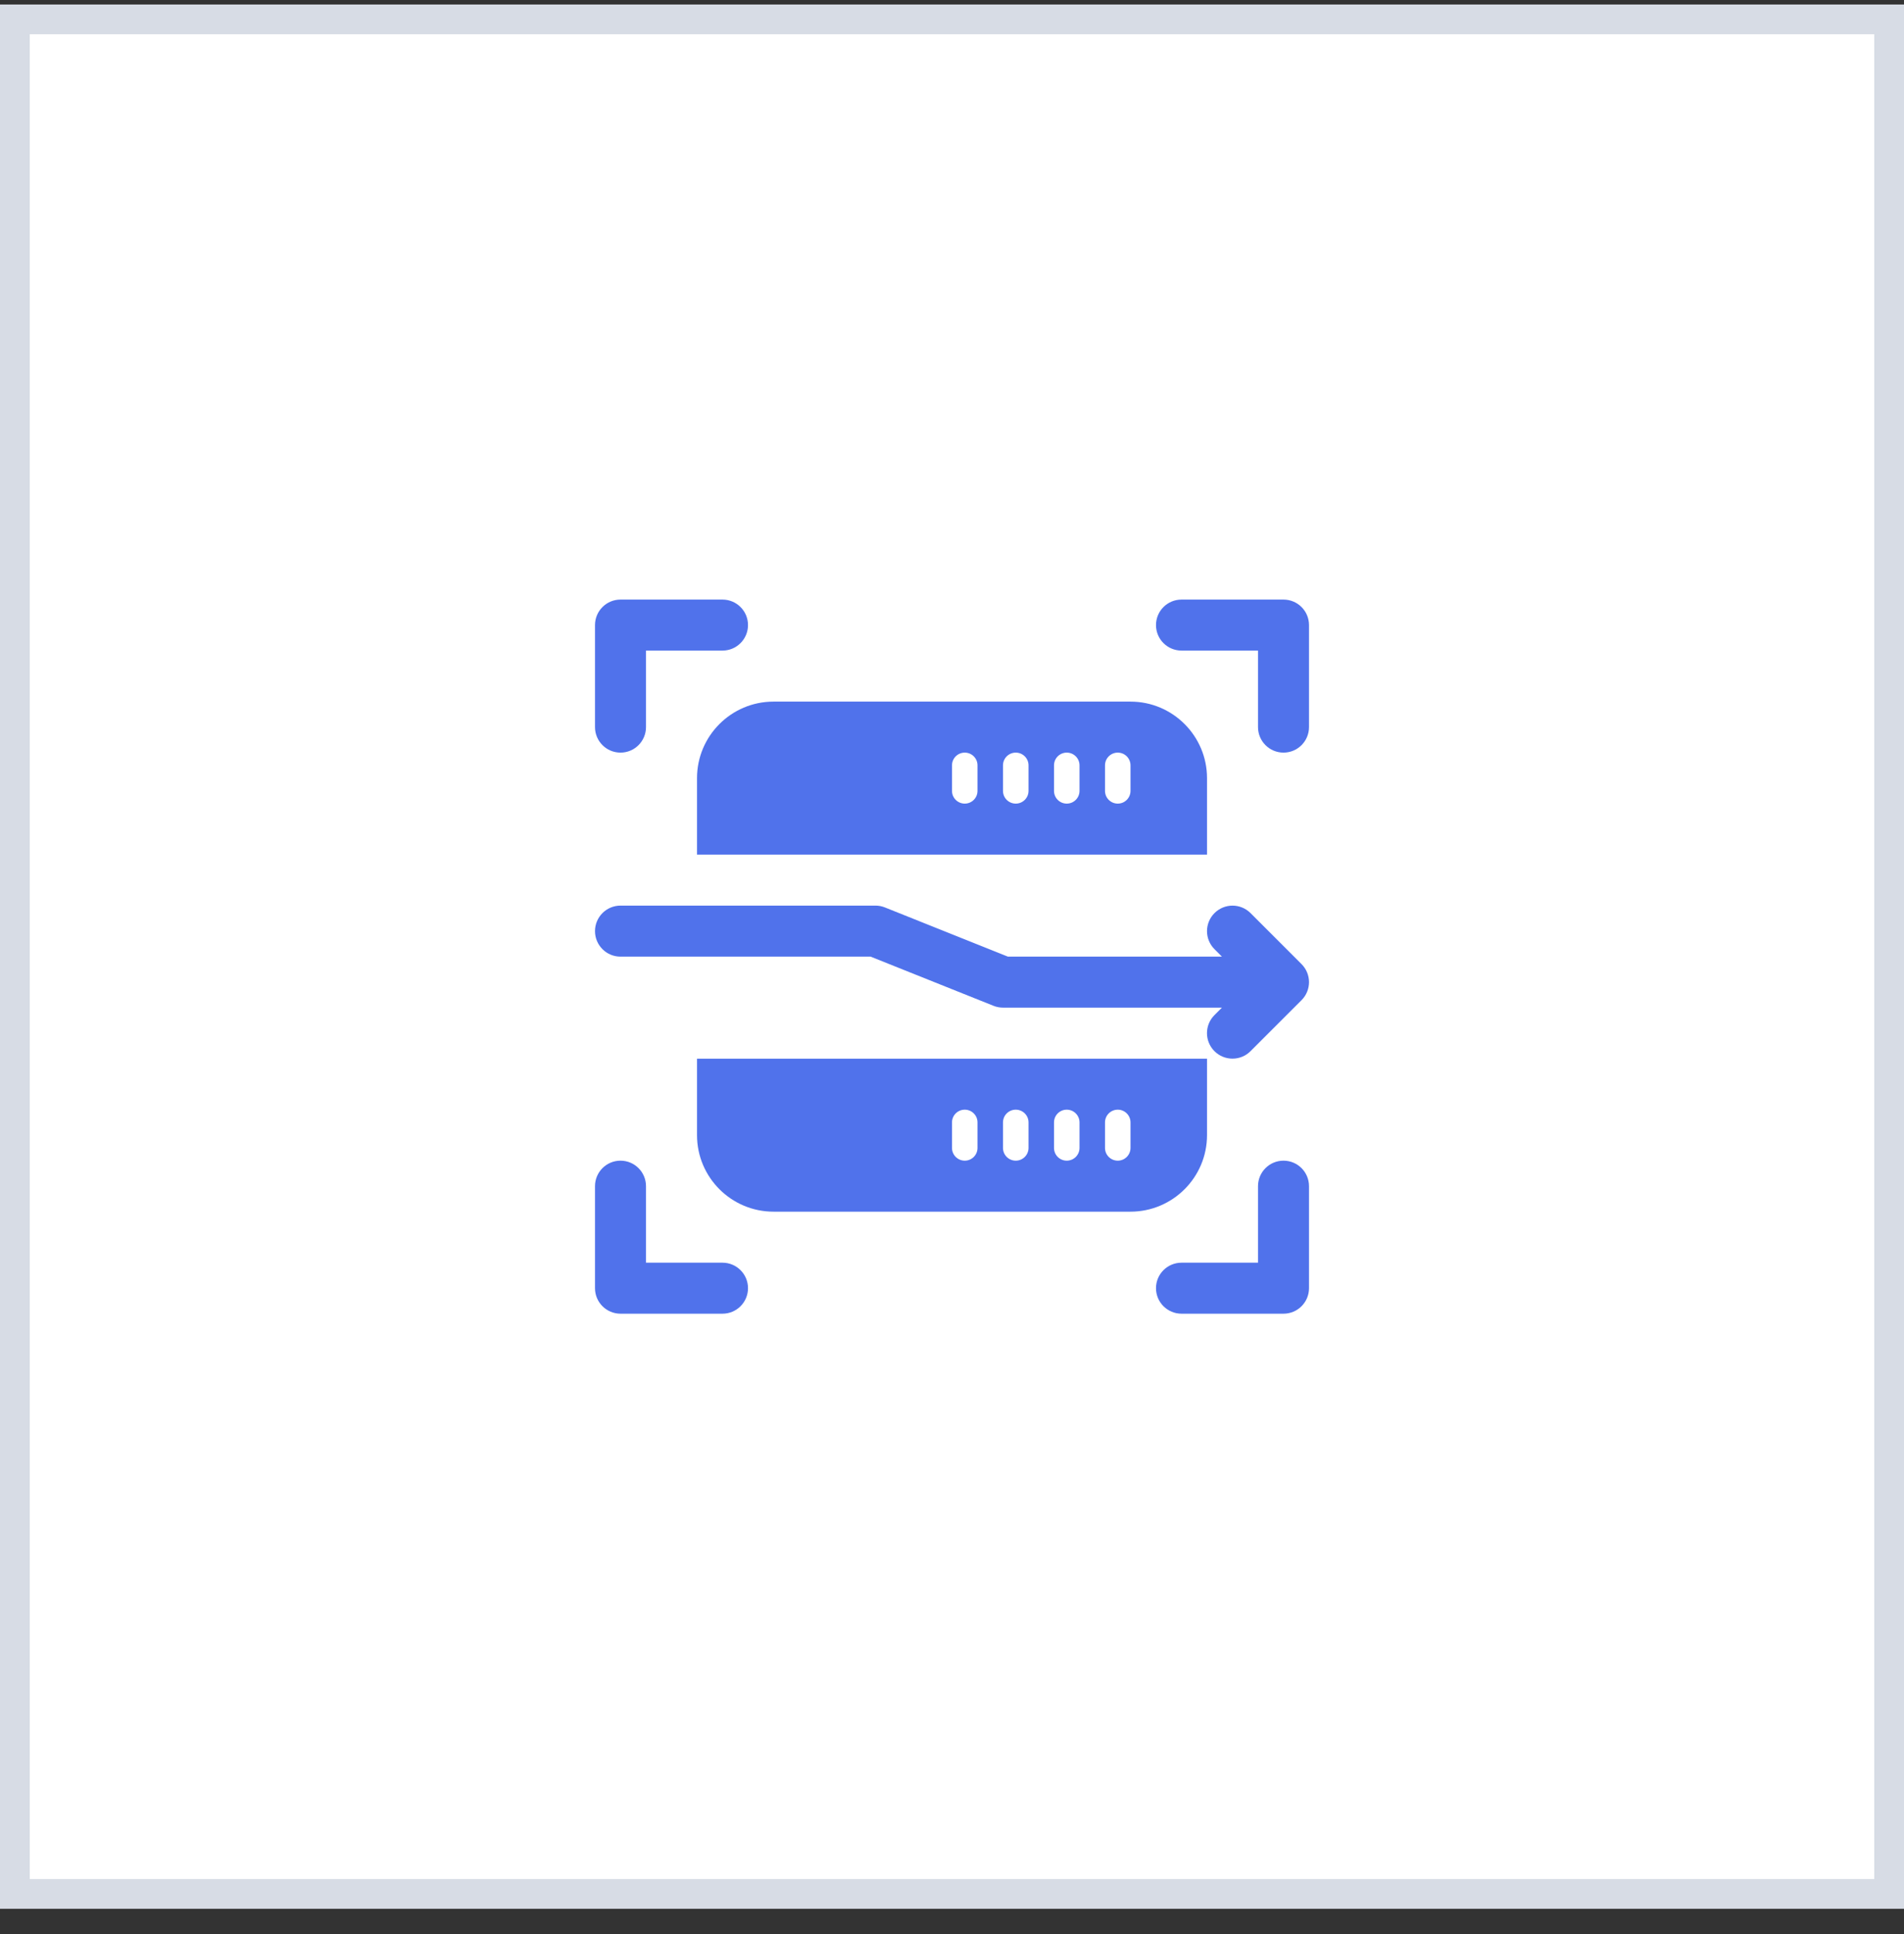 <svg width="64" height="65" viewBox="0 0 64 65" fill="none" xmlns="http://www.w3.org/2000/svg">
<rect x="0" y="0" width="64" height="65" fill="#333333" stroke="none"/>
<rect x="0.5" y="0.651" width="63" height="63" fill="white"/>
<path d="M20.857 25.294C21.331 25.294 21.714 24.91 21.714 24.437V21.865H24.286C24.759 21.865 25.143 21.482 25.143 21.008C25.143 20.534 24.759 20.151 24.286 20.151H20.857C20.384 20.151 20 20.534 20 21.008V24.437C20 24.91 20.384 25.294 20.857 25.294Z" fill="#5072EB"/>
<path d="M43.143 20.151H39.715C39.241 20.151 38.857 20.534 38.857 21.008C38.857 21.482 39.241 21.865 39.715 21.865H42.286V24.437C42.286 24.91 42.67 25.294 43.143 25.294C43.617 25.294 44 24.91 44 24.437V21.008C44 20.534 43.617 20.151 43.143 20.151Z" fill="#5072EB"/>
<path d="M24.286 42.437H21.714V39.865C21.714 39.392 21.331 39.008 20.857 39.008C20.384 39.008 20 39.392 20 39.865V43.294C20 43.767 20.384 44.151 20.857 44.151H24.286C24.759 44.151 25.143 43.767 25.143 43.294C25.143 42.82 24.759 42.437 24.286 42.437Z" fill="#5072EB"/>
<path d="M43.143 39.008C42.67 39.008 42.286 39.392 42.286 39.865V42.437H39.715C39.241 42.437 38.857 42.82 38.857 43.294C38.857 43.767 39.241 44.151 39.715 44.151H43.143C43.617 44.151 44 43.767 44 43.294V39.865C44 39.392 43.617 39.008 43.143 39.008Z" fill="#5072EB"/>
<path d="M42.035 30.688C41.7 30.353 41.158 30.353 40.823 30.688C40.488 31.023 40.488 31.565 40.823 31.9L41.074 32.151H33.879L29.747 30.498C29.646 30.457 29.538 30.436 29.429 30.436H20.857C20.384 30.436 20 30.82 20 31.294C20 31.767 20.384 32.151 20.857 32.151H29.264L33.396 33.804C33.497 33.844 33.605 33.865 33.714 33.865H41.073L40.822 34.116C40.487 34.451 40.487 34.993 40.822 35.328C40.99 35.496 41.209 35.579 41.428 35.579C41.648 35.579 41.867 35.496 42.034 35.328L43.749 33.614C44.084 33.279 44.084 32.737 43.749 32.402L42.035 30.688Z" fill="#5072EB"/>
<path d="M40.572 38.151V35.58H23.429V38.151C23.429 39.569 24.582 40.722 26 40.722H38C39.418 40.722 40.572 39.569 40.572 38.151ZM32.857 38.58C32.857 38.816 32.666 39.008 32.429 39.008C32.192 39.008 32 38.816 32 38.58V37.722C32 37.486 32.192 37.294 32.429 37.294C32.666 37.294 32.857 37.486 32.857 37.722V38.58ZM34.572 38.58C34.572 38.816 34.38 39.008 34.143 39.008C33.906 39.008 33.714 38.816 33.714 38.58V37.722C33.714 37.486 33.906 37.294 34.143 37.294C34.38 37.294 34.572 37.486 34.572 37.722V38.58ZM36.286 38.58C36.286 38.816 36.094 39.008 35.857 39.008C35.62 39.008 35.429 38.816 35.429 38.58V37.722C35.429 37.486 35.62 37.294 35.857 37.294C36.094 37.294 36.286 37.486 36.286 37.722V38.58ZM38 38.58C38 38.816 37.808 39.008 37.572 39.008C37.335 39.008 37.143 38.816 37.143 38.58V37.722C37.143 37.486 37.335 37.294 37.572 37.294C37.808 37.294 38 37.486 38 37.722V38.58Z" fill="#5072EB"/>
<path d="M23.429 26.151V28.722H40.572V26.151C40.572 24.733 39.418 23.58 38 23.58H26C24.582 23.58 23.429 24.733 23.429 26.151ZM37.143 25.722C37.143 25.486 37.335 25.294 37.572 25.294C37.808 25.294 38 25.486 38 25.722V26.58C38 26.816 37.808 27.008 37.572 27.008C37.335 27.008 37.143 26.816 37.143 26.58V25.722ZM35.429 25.722C35.429 25.486 35.62 25.294 35.857 25.294C36.094 25.294 36.286 25.486 36.286 25.722V26.58C36.286 26.816 36.094 27.008 35.857 27.008C35.62 27.008 35.429 26.816 35.429 26.58V25.722ZM33.714 25.722C33.714 25.486 33.906 25.294 34.143 25.294C34.38 25.294 34.572 25.486 34.572 25.722V26.58C34.572 26.816 34.38 27.008 34.143 27.008C33.906 27.008 33.714 26.816 33.714 26.58V25.722ZM32 25.722C32 25.486 32.192 25.294 32.429 25.294C32.666 25.294 32.857 25.486 32.857 25.722V26.58C32.857 26.816 32.666 27.008 32.429 27.008C32.192 27.008 32 26.816 32 26.58V25.722Z" fill="#5072EB"/>
<rect x="0.5" y="0.651" width="63" height="63" stroke="#D7DCE5"/>
</svg>
